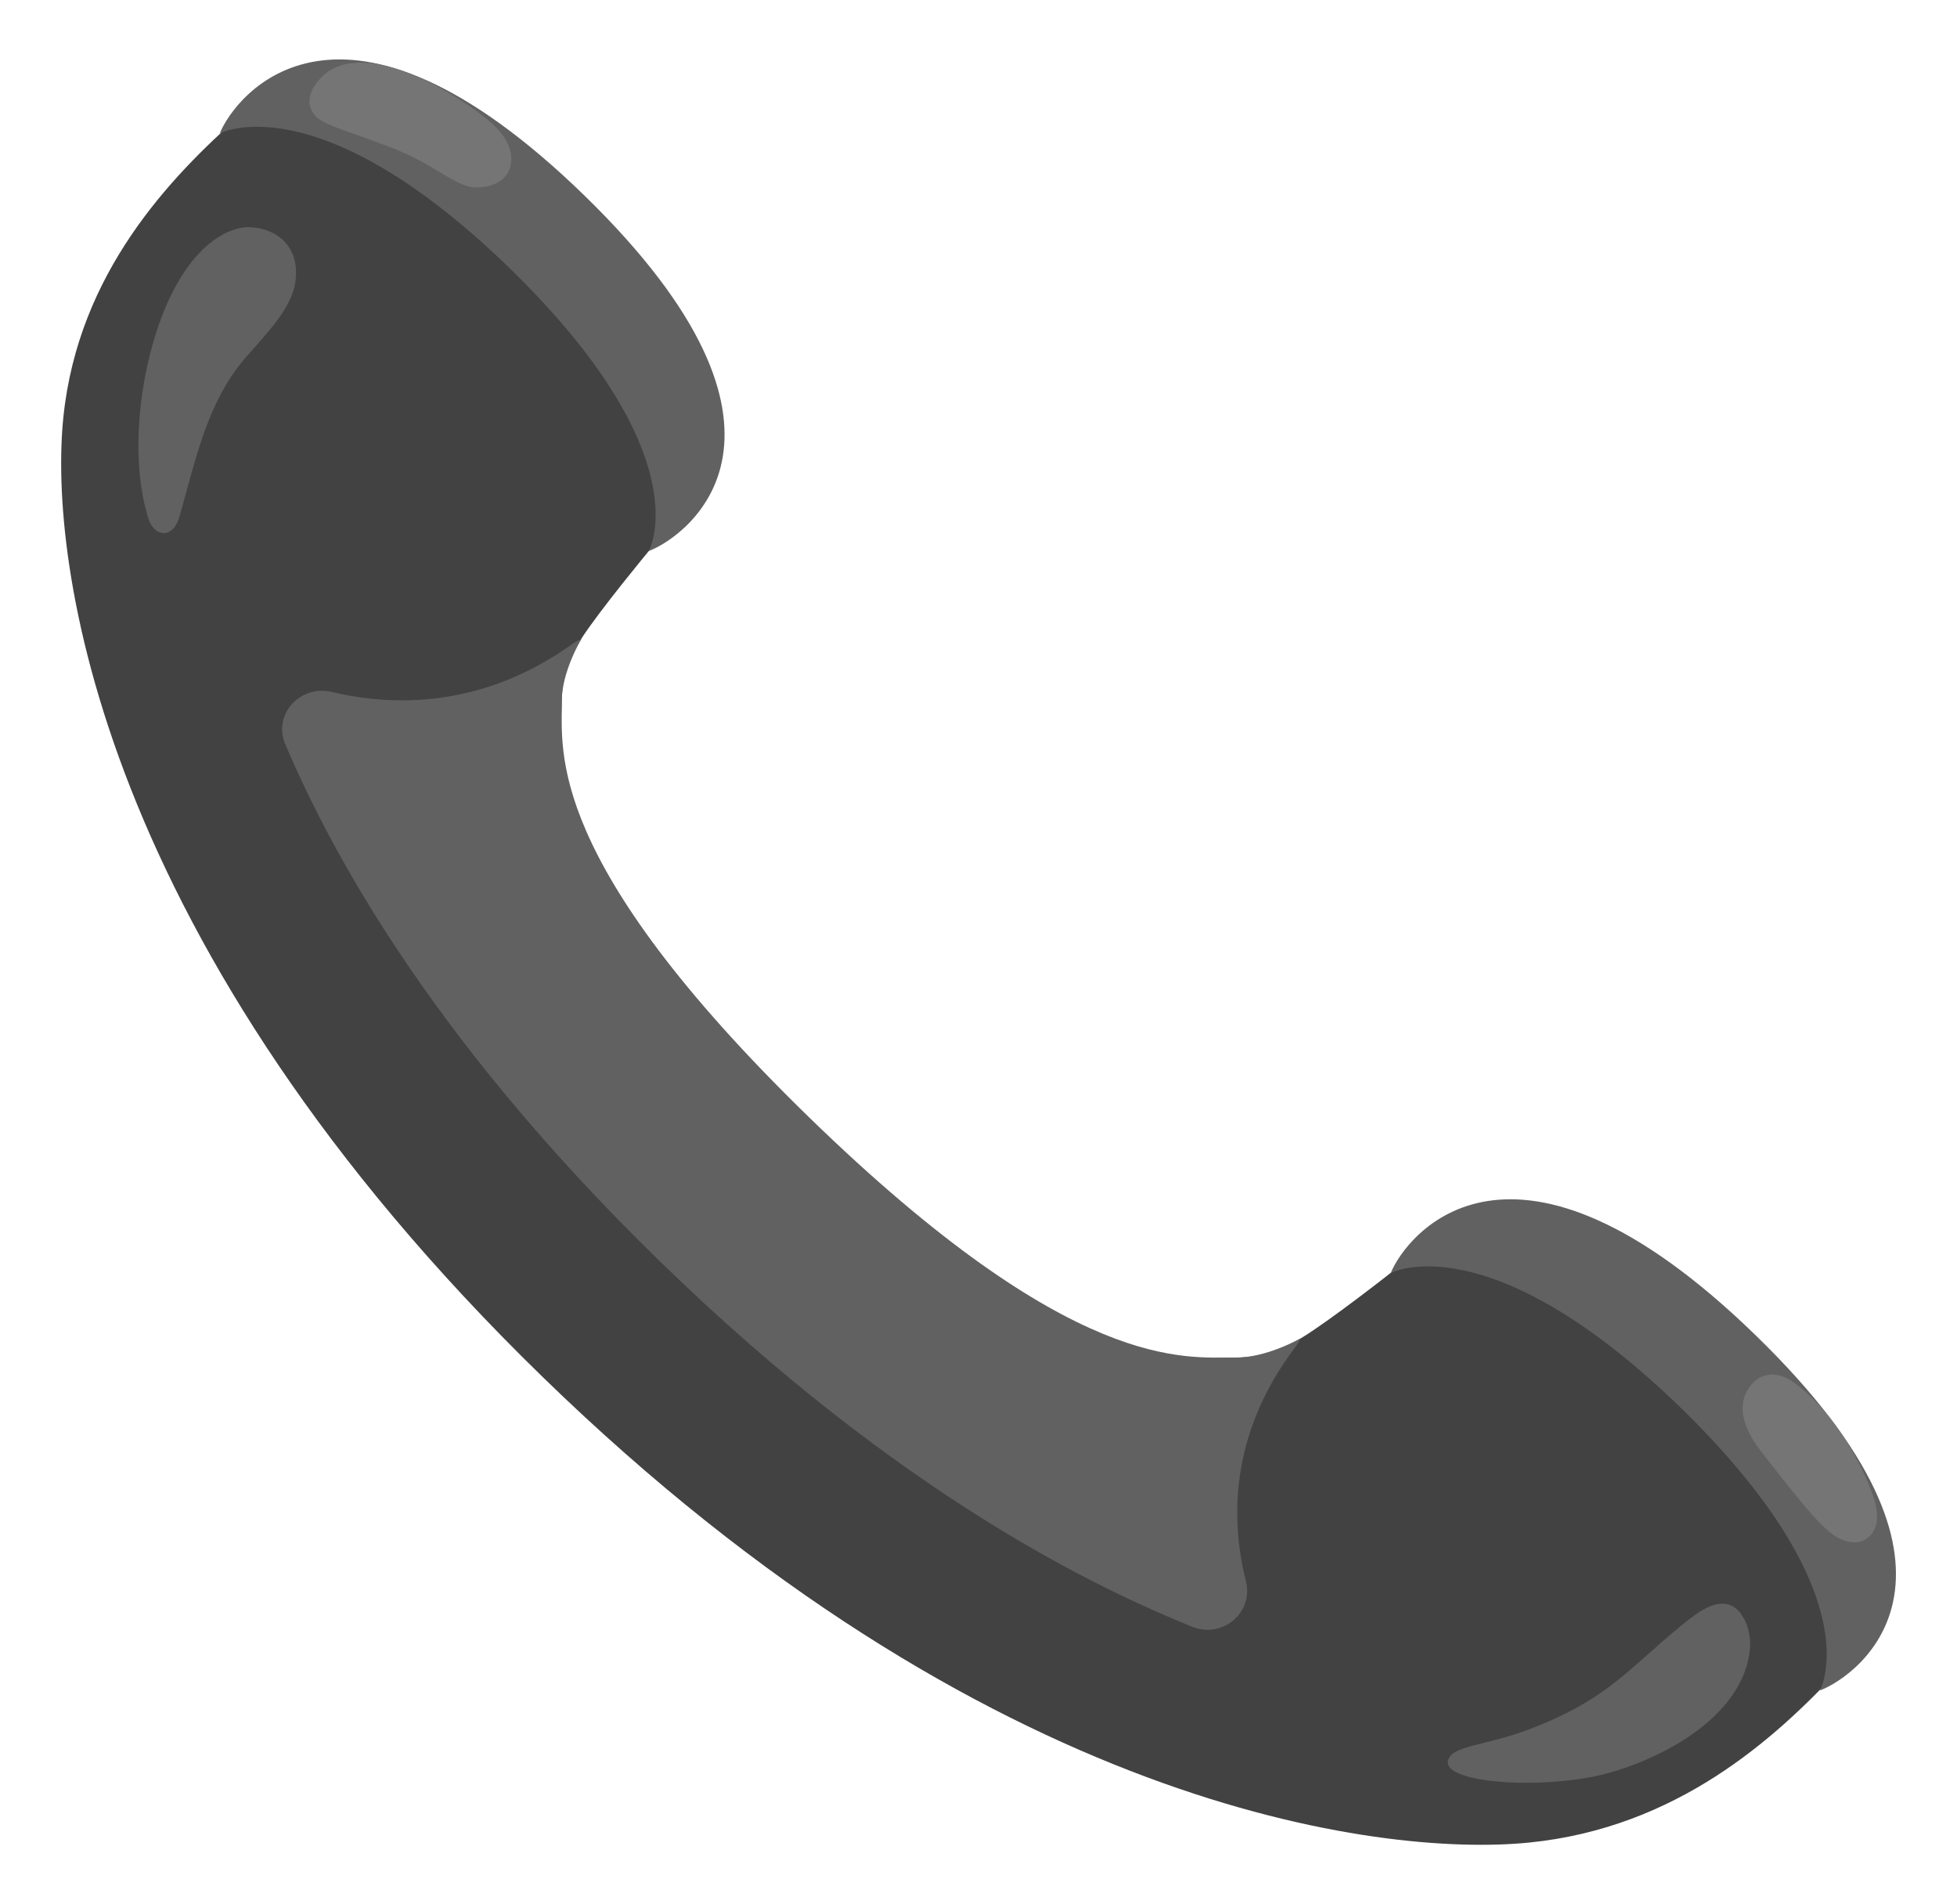 <svg width="37" height="36" viewBox="0 0 37 36" fill="none" xmlns="http://www.w3.org/2000/svg">
<path d="M1.199 7.878C0.913 10.603 1.867 17.865 10.253 26.024C18.639 34.183 26.102 35.111 28.903 34.833C31.704 34.554 33.551 32.873 34.768 31.57C34.835 31.497 34.933 31.385 35.034 31.244C35.737 30.274 36.089 29.427 32.603 26.035C28.883 22.416 27.088 23.552 26.296 24.061C26.296 24.061 25.148 24.964 24.593 25.301C24.232 25.521 23.865 25.664 23.35 25.664C22.376 25.667 20.639 26.201 15.832 21.67C15.641 21.485 15.462 21.305 15.285 21.128C15.103 20.959 14.918 20.784 14.728 20.596C10.068 15.919 10.617 14.231 10.62 13.281C10.62 12.78 10.767 12.423 10.993 12.071C11.34 11.534 12.268 10.415 12.268 10.415C12.791 9.644 13.959 7.898 10.238 4.278C6.755 0.889 5.882 1.232 4.885 1.915C4.74 2.014 4.625 2.107 4.55 2.174C3.214 3.355 1.483 5.155 1.199 7.878Z" fill="#424242"/>
<path d="M31.785 26.62C35.419 30.167 34.407 31.958 34.407 31.958C35.159 31.669 37.804 29.725 33.199 25.248C28.594 20.77 26.591 23.335 26.293 24.067C26.293 24.064 28.14 23.082 31.785 26.62Z" fill="#616161"/>
<path d="M5.394 14.071C6.122 15.775 7.923 19.415 12.485 23.853C17.046 28.291 20.787 30.043 22.538 30.752C23.113 30.985 23.706 30.482 23.556 29.891C23.278 28.789 23.221 27.141 24.487 25.47C24.53 25.414 24.559 25.358 24.591 25.299C24.591 25.299 23.946 25.672 23.351 25.664C22.411 25.65 20.301 25.99 15.294 21.119C10.288 16.248 10.635 14.195 10.62 13.281C10.612 12.701 10.996 12.074 10.996 12.074C10.938 12.102 10.877 12.133 10.82 12.175C9.103 13.404 7.409 13.351 6.276 13.081C5.671 12.938 5.154 13.511 5.394 14.071Z" fill="#616161"/>
<path d="M9.64 5.074C5.995 1.536 4.154 2.523 4.154 2.523C4.452 1.792 6.449 -0.782 11.051 3.698C15.653 8.179 13.017 10.128 12.265 10.418C12.268 10.418 13.277 8.62 9.64 5.074Z" fill="#616161"/>
<path d="M5.952 1.614C5.813 1.825 5.81 2.042 5.989 2.219C6.157 2.385 6.894 2.576 7.568 2.86C8.259 3.153 8.646 3.544 9.001 3.544C9.224 3.544 9.464 3.473 9.585 3.291C9.701 3.116 9.684 2.883 9.591 2.697C9.499 2.511 9.343 2.362 9.178 2.23C8.51 1.687 6.64 0.568 5.952 1.614Z" fill="#757575"/>
<path d="M2.807 9.807C2.483 8.778 2.599 7.374 2.96 6.266C3.492 4.635 4.327 4.275 4.732 4.295C5.235 4.32 5.677 4.66 5.585 5.327C5.515 5.816 5.085 6.258 4.657 6.744C3.914 7.591 3.694 8.713 3.396 9.757C3.272 10.201 2.917 10.153 2.807 9.807Z" fill="#616161"/>
<path d="M33.288 27.427C34.182 28.583 34.508 28.955 34.783 29.087C35.202 29.287 35.448 29.022 35.482 28.769C35.508 28.578 35.456 28.387 35.387 28.206C35.11 27.464 34.589 26.637 33.936 26.148C33.621 25.912 33.254 25.912 33.037 26.283C32.814 26.671 33.046 27.113 33.288 27.427Z" fill="#757575"/>
<path d="M30.349 31.942C30.941 31.514 31.441 30.974 32.031 30.541C32.233 30.392 32.496 30.251 32.728 30.35C32.944 30.44 33.135 30.814 33.08 31.224C32.898 32.619 31.057 33.404 30.115 33.587C28.886 33.826 27.314 33.677 27.374 33.297C27.421 32.999 28.042 33.013 28.869 32.707C29.392 32.513 29.898 32.268 30.349 31.942Z" fill="#616161"/>
</svg>
